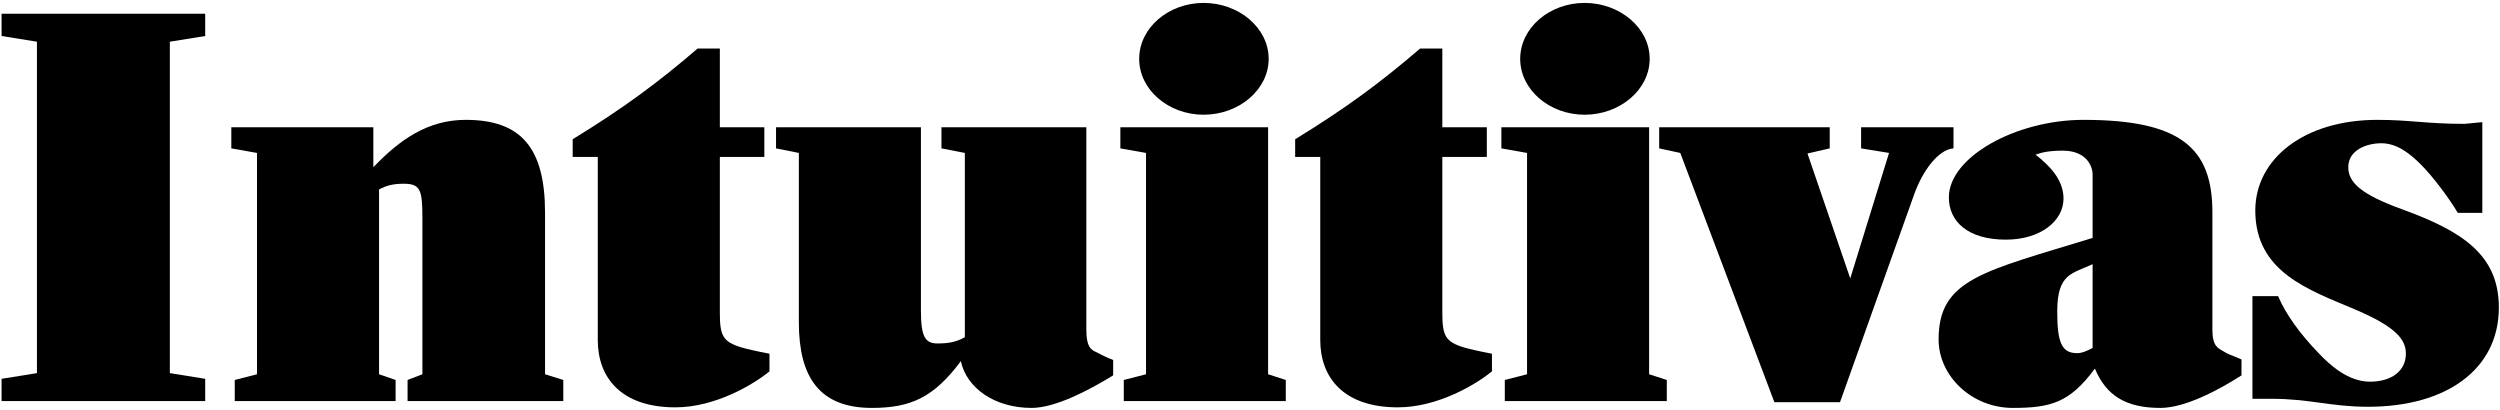 <svg width="561" height="92" viewBox="0 0 561 92" fill="none" xmlns="http://www.w3.org/2000/svg">
<path d="M531.431 91.28C522.983 91.28 518.375 89.488 509.671 89.488H505.447V66.448H511.207C512.871 70.416 516.071 74.896 520.423 79.376C522.855 81.936 526.951 85.648 531.815 85.648C536.679 85.648 539.879 83.216 539.879 79.376C539.879 76.432 538.087 73.488 528.359 69.392C518.119 65.04 506.087 61.072 506.087 47.248C506.087 35.6 517.095 26.896 533.479 26.896C540.903 26.896 544.359 27.792 553.063 27.792L557.031 27.408V47.76H551.527C549.479 44.304 545.895 39.568 543.207 36.88C540.903 34.576 537.959 32.144 534.375 32.144C531.047 32.144 526.951 33.68 526.951 37.52C526.951 40.976 529.895 43.664 539.111 46.992C552.423 51.856 560.743 57.104 560.743 69.008C560.743 82.96 548.839 91.28 531.431 91.28Z" fill="black"/>
<path d="M451.661 91.536C442.445 91.536 435.021 84.368 435.021 76.176C435.021 62.608 445.005 60.944 469.581 53.392V39.184C469.581 37.008 467.917 33.808 462.925 33.808C459.853 33.808 458.189 34.192 456.781 34.704C459.725 37.008 463.053 40.208 463.053 44.56C463.053 49.552 457.933 53.776 450.125 53.776C441.549 53.776 437.325 49.68 437.325 44.304C437.325 35.216 452.429 26.896 467.533 26.896C489.293 26.896 496.461 33.168 496.461 47.632V74C496.461 77.712 497.741 78.096 498.765 78.736C499.917 79.504 500.941 79.76 502.989 80.656V84.24C497.613 87.696 490.189 91.536 484.813 91.536C477.133 91.536 472.653 88.848 470.093 82.704C464.461 90.384 460.109 91.536 451.661 91.536ZM466.125 79.248C467.149 79.248 468.045 78.864 469.581 78.096V59.28C464.973 61.456 461.645 61.328 461.645 69.904C461.645 76.944 462.669 79.248 466.125 79.248Z" fill="black"/>
<path d="M398.174 90.256L377.054 34.32L372.318 33.296V28.56H410.59V33.296L405.598 34.448L415.198 62.48L423.902 34.32L417.63 33.296V28.56H438.366V33.296C434.91 33.552 431.454 38.416 429.662 43.28L412.894 90.256H398.174Z" fill="black"/>
<path d="M355.596 25.744C347.66 25.744 341.132 20.112 341.132 13.2C341.132 6.288 347.66 0.656 355.596 0.656C363.532 0.656 370.188 6.288 370.188 13.2C370.188 20.112 363.532 25.744 355.596 25.744ZM337.676 90V85.264L342.668 83.984V34.32L336.908 33.296V28.56H370.06V83.984L374.028 85.264V90H337.676Z" fill="black"/>
<path d="M313.674 91.408C301.514 91.408 296.266 84.752 296.266 76.304V35.216H290.634V31.248C301.898 24.336 309.578 18.704 318.666 10.896H323.658V28.56H333.642V35.216H323.658V70.16C323.658 75.28 324.298 76.688 328.522 77.968C329.29 78.224 332.106 78.864 334.794 79.376V83.344C331.338 86.16 322.762 91.408 313.674 91.408Z" fill="black"/>
<path d="M270.096 25.744C262.16 25.744 255.632 20.112 255.632 13.2C255.632 6.288 262.16 0.656 270.096 0.656C278.032 0.656 284.688 6.288 284.688 13.2C284.688 20.112 278.032 25.744 270.096 25.744ZM252.176 90V85.264L257.168 83.984V34.32L251.408 33.296V28.56H284.56V83.984L288.528 85.264V90H252.176Z" fill="black"/>
<path d="M195.647 91.536C183.871 91.536 179.263 84.624 179.263 72.336V34.32L174.143 33.296V28.56H206.655V69.776C206.655 75.664 207.679 77.072 210.367 77.072C213.055 77.072 214.719 76.688 216.511 75.664V34.32L211.263 33.296V28.56H243.775V74C243.775 77.84 244.799 78.48 245.951 78.992C246.719 79.376 248.127 80.144 249.791 80.784V84.24C244.159 87.696 236.735 91.536 231.487 91.536C223.167 91.536 216.895 87.056 215.615 81.04C209.599 89.104 204.479 91.536 195.647 91.536Z" fill="black"/>
<path d="M151.549 91.408C139.389 91.408 134.141 84.752 134.141 76.304V35.216H128.509V31.248C139.773 24.336 147.453 18.704 156.541 10.896H161.533V28.56H171.517V35.216H161.533V70.16C161.533 75.28 162.173 76.688 166.397 77.968C167.165 78.224 169.981 78.864 172.669 79.376V83.344C169.213 86.16 160.637 91.408 151.549 91.408Z" fill="black"/>
<path d="M52.676 90V85.264L57.668 83.984V34.32L51.908 33.296V28.56H83.78V37.52C89.796 31.248 96.068 26.896 104.516 26.896C116.932 26.896 122.308 33.168 122.308 47.76V83.984L126.404 85.264V90H91.46V85.264L94.788 83.984V48.784C94.788 42.512 94.276 41.232 90.564 41.232C88.26 41.232 86.724 41.616 85.06 42.512V83.984L88.772 85.264V90H52.676Z" fill="black"/>
<path d="M0.352 90V85.008L8.288 83.728V9.36L0.352 8.08V3.088H46.048V8.08L38.112 9.36V83.728L46.048 85.008V90H0.352Z" fill="black"/>
</svg>
